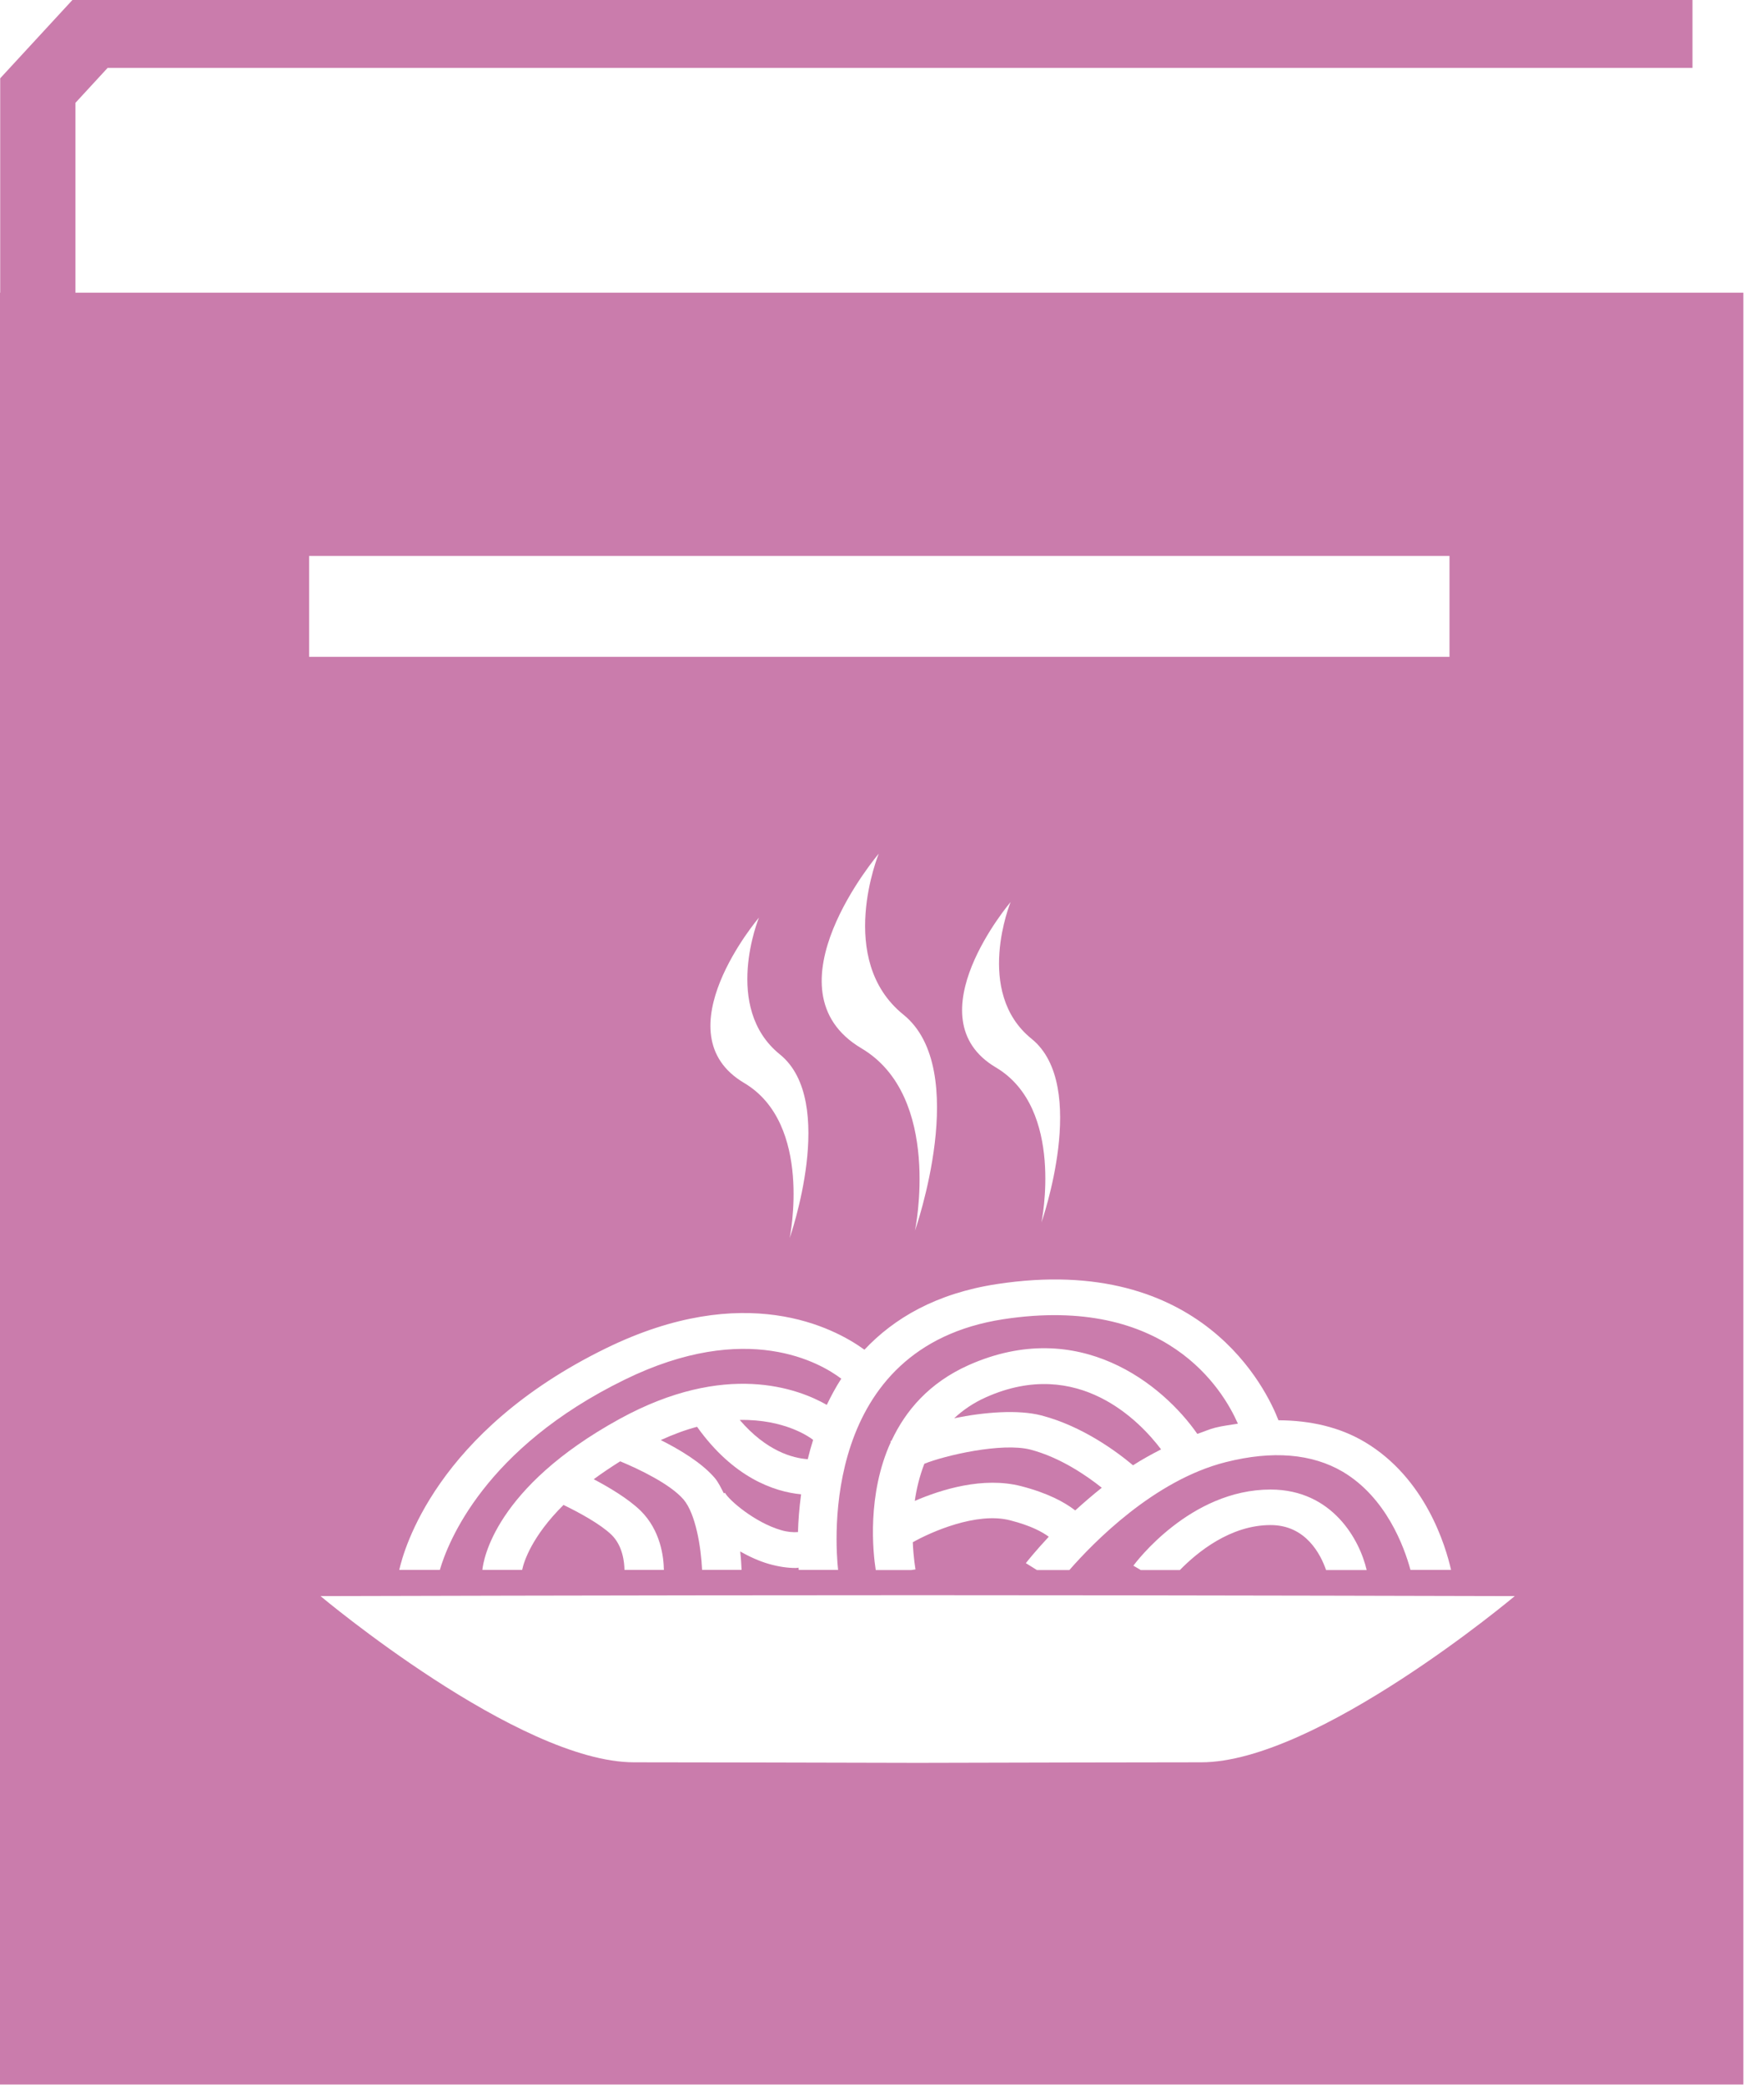 <?xml version="1.0" encoding="UTF-8" standalone="no"?>
<svg width="44px" height="52px" viewBox="0 0 44 52" version="1.1" xmlns="http://www.w3.org/2000/svg" xmlns:xlink="http://www.w3.org/1999/xlink">
    <!-- Generator: Sketch 39.1 (31720) - http://www.bohemiancoding.com/sketch -->
    <title>Group</title>
    <desc>Created with Sketch.</desc>
    <defs></defs>
    <g id="Page-1" stroke="none" stroke-width="1" fill="none" fill-rule="evenodd">
        <g id="Artboard-2" transform="translate(-414, -1149)" fill="#CA7CAC">
            <g id="recipes_1161178_easyicon.net" transform="translate(414, 1149)">
                <g id="Layer_1">
                    <g id="Group">
                        <path d="M20.148,36.398 C20.187,36.237 20.231,36.078 20.282,35.916 C20.201,35.851 19.571,35.397 18.451,35.419 C19.12,36.199 19.776,36.373 20.148,36.398 L20.148,36.398 Z" id="Shape"></path>
                        <path d="M23.056,36.512 C22.937,36.822 22.86,37.136 22.818,37.438 C23.476,37.155 24.519,36.827 25.469,37.07 C26.134,37.242 26.55,37.468 26.82,37.676 C27.021,37.493 27.241,37.302 27.482,37.11 C27.104,36.809 26.444,36.353 25.703,36.159 C24.99,35.975 23.567,36.305 23.056,36.512 L23.056,36.512 Z" id="Shape"></path>
                        <path d="M24.596,34.852 C24.281,34.992 24.02,35.172 23.8,35.377 C24.548,35.223 25.392,35.156 25.973,35.306 C26.99,35.57 27.845,36.201 28.261,36.55 C28.485,36.406 28.719,36.277 28.961,36.153 C28.446,35.47 26.899,33.826 24.596,34.852 L24.596,34.852 Z" id="Shape"></path>
                        <path d="M17.387,35.59 C17.105,35.664 16.802,35.775 16.482,35.921 C16.956,36.159 17.499,36.484 17.824,36.861 C17.919,36.971 17.983,37.113 18.055,37.249 L18.084,37.237 C18.183,37.421 18.828,37.978 19.483,38.168 C19.646,38.215 19.782,38.225 19.904,38.216 C19.912,37.936 19.936,37.617 19.982,37.274 C19.314,37.211 18.293,36.861 17.387,35.59 L17.387,35.59 Z" id="Shape"></path>
                        <path d="M1.881,7.301 L1.881,2.566 L2.684,1.694 L42.216,1.694 L42.216,0 L1.806,0 L0.005,1.953 L0.005,7.301 L0,7.301 L0,51.996 L43.485,51.996 L43.485,7.301 L1.881,7.301 L1.881,7.301 Z M33.493,36.711 C32.723,36.259 31.741,36.177 30.576,36.471 C28.787,36.921 27.271,38.48 26.673,39.164 L25.866,39.164 L25.588,38.991 C25.613,38.958 25.826,38.69 26.16,38.332 C26.002,38.216 25.722,38.057 25.197,37.923 C24.36,37.706 23.212,38.218 22.768,38.47 C22.785,38.869 22.834,39.139 22.836,39.147 L22.724,39.164 L21.844,39.164 C21.774,38.72 21.622,37.276 22.222,35.965 L22.209,35.954 C22.216,35.947 22.233,35.941 22.24,35.932 C22.587,35.192 23.17,34.495 24.162,34.051 C26.908,32.83 29.005,34.531 29.865,35.767 C30.014,35.717 30.157,35.652 30.309,35.613 C30.505,35.563 30.688,35.545 30.877,35.512 C30.505,34.662 29.082,32.289 25.03,32.906 C20.465,33.605 20.83,38.473 20.905,39.16 L19.921,39.16 C19.919,39.145 19.919,39.122 19.917,39.104 C19.895,39.106 19.875,39.112 19.851,39.112 C19.639,39.112 19.415,39.078 19.18,39.011 C18.938,38.942 18.696,38.831 18.463,38.7 C18.484,38.885 18.493,39.046 18.497,39.159 L17.512,39.159 C17.488,38.604 17.354,37.758 17.048,37.401 C16.718,37.02 15.956,36.653 15.47,36.451 C15.228,36.603 15.008,36.751 14.81,36.898 C15.202,37.105 15.668,37.383 15.974,37.678 C16.483,38.178 16.555,38.847 16.559,39.16 L15.576,39.16 C15.574,38.978 15.537,38.561 15.253,38.284 C14.976,38.016 14.447,37.729 14.056,37.539 C13.266,38.322 13.066,38.955 13.024,39.16 L12.032,39.16 C12.056,38.915 12.338,37.105 15.46,35.391 C18.093,33.948 19.906,34.634 20.623,35.043 C20.73,34.821 20.847,34.602 20.984,34.39 C20.475,34.004 18.64,32.916 15.582,34.414 C12.085,36.123 11.171,38.473 10.971,39.16 L9.959,39.16 C10.067,38.672 10.87,35.707 15.114,33.632 C18.579,31.937 20.801,33.115 21.562,33.667 C22.299,32.883 23.349,32.262 24.866,32.03 C29.99,31.247 31.603,34.687 31.889,35.427 C32.685,35.431 33.411,35.596 34.038,35.967 C35.559,36.87 36.06,38.566 36.194,39.16 L35.182,39.16 C35.024,38.577 34.573,37.352 33.493,36.711 L33.493,36.711 Z M34.089,39.164 L33.077,39.164 C32.943,38.776 32.575,38.041 31.693,38.041 C30.688,38.041 29.863,38.72 29.429,39.164 L28.457,39.164 L28.27,39.054 C28.327,38.978 29.687,37.155 31.691,37.155 C33.24,37.155 33.92,38.422 34.089,39.164 L34.089,39.164 Z M19.453,26.301 C20.896,27.467 19.697,30.881 19.697,30.881 C19.697,30.881 20.288,28.035 18.561,27.013 C16.473,25.776 18.931,22.888 18.931,22.888 C18.931,22.888 18.009,25.135 19.453,26.301 L19.453,26.301 Z M22.534,25.309 C24.233,26.681 22.823,30.695 22.823,30.695 C22.823,30.695 23.516,27.351 21.487,26.149 C19.028,24.69 21.919,21.294 21.919,21.294 C21.919,21.294 20.836,23.939 22.534,25.309 L22.534,25.309 Z M25.731,25.912 C27.175,27.078 25.977,30.493 25.977,30.493 C25.977,30.493 26.567,27.649 24.84,26.626 C22.75,25.387 25.208,22.5 25.208,22.5 C25.208,22.5 24.288,24.746 25.731,25.912 L25.731,25.912 Z M7.711,13.866 L36.155,13.866 L36.155,16.385 L7.711,16.385 L7.711,13.866 L7.711,13.866 Z M29.96,43.959 C28.409,43.959 25.667,43.967 22.926,43.973 L22.889,43.973 L22.852,43.973 C20.11,43.967 17.367,43.959 15.818,43.959 C12.931,43.959 7.995,39.813 7.995,39.813 C7.995,39.813 15.659,39.791 22.852,39.79 L22.889,39.79 L22.926,39.79 C30.122,39.791 37.783,39.813 37.783,39.813 C37.783,39.813 32.85,43.959 29.96,43.959 L29.96,43.959 Z" id="Shape"></path>
                    </g>
                </g>
            </g>
        </g>
    </g>
</svg>